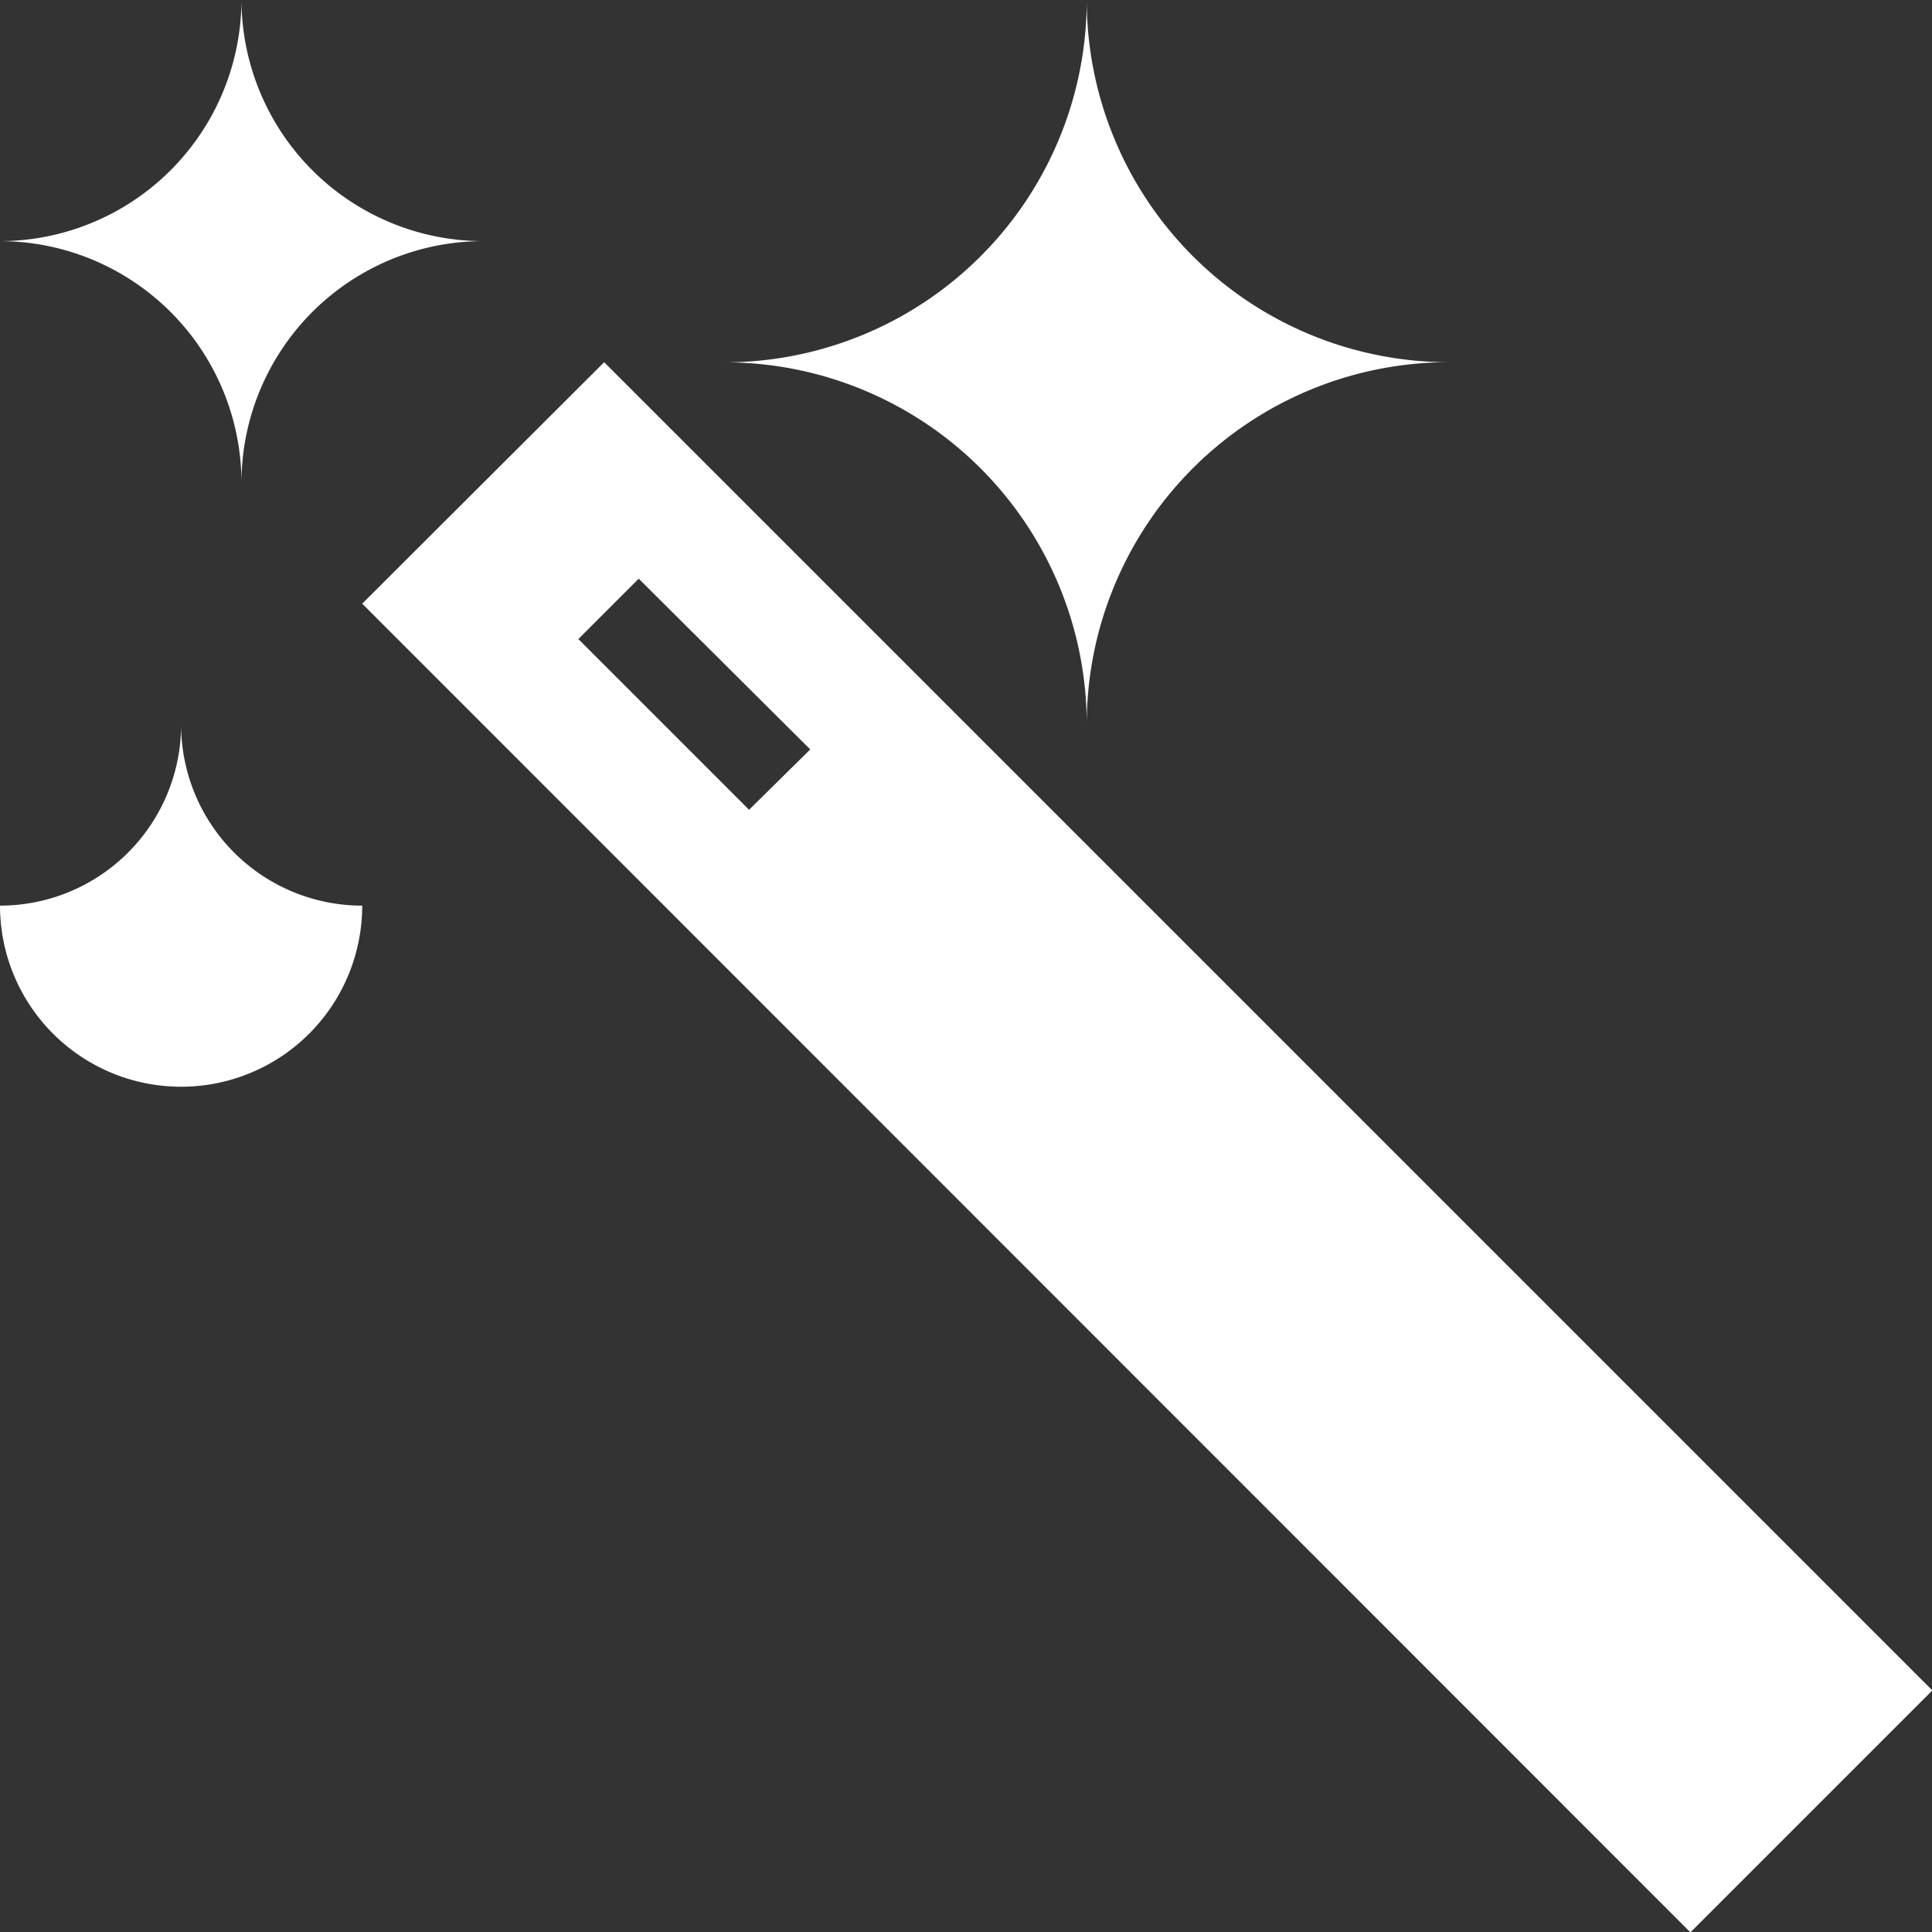 <svg xmlns="http://www.w3.org/2000/svg" width="16.77" height="16.77" viewBox="0 0 16.77 16.77">
  <rect x="0" y="0" width="16.77" height="16.77" fill="#333333" stroke="none"/>
  <g id="magic-wand" transform="translate(0)">
    <path id="Path_5348" data-name="Path 5348" d="M368.449,4.193a2.1,2.1,0,0,0-2.1-2.1,2.1,2.1,0,0,0,2.1-2.1,2.1,2.1,0,0,0,2.1,2.1A2.1,2.1,0,0,0,368.449,4.193Z" transform="translate(-366.353)" fill="#fff"/>
    <path id="Path_5349" data-name="Path 5349" d="M398.455,183.176a1.572,1.572,0,0,0,1.572,1.572,1.572,1.572,0,0,1-3.144,0A1.572,1.572,0,0,0,398.455,183.176Z" transform="translate(-396.883 -176.887)" fill="#fff"/>
    <path id="Path_5350" data-name="Path 5350" d="M125.262,6.289a3.144,3.144,0,0,0-3.144-3.144A3.144,3.144,0,0,0,125.262,0a3.144,3.144,0,0,0,3.144,3.144,3.144,3.144,0,0,0-3.144,3.144Z" transform="translate(-115.829)" fill="#fff"/>
    <path id="Path_5351" data-name="Path 5351" d="M2.1,91.588l11.529,11.529-2.1,2.1L0,93.684Zm1.789,3.361L2.4,93.467l-.524.524,1.482,1.482Z" transform="translate(3.144 -88.444)" fill="#fff"/>
  </g>
</svg>
